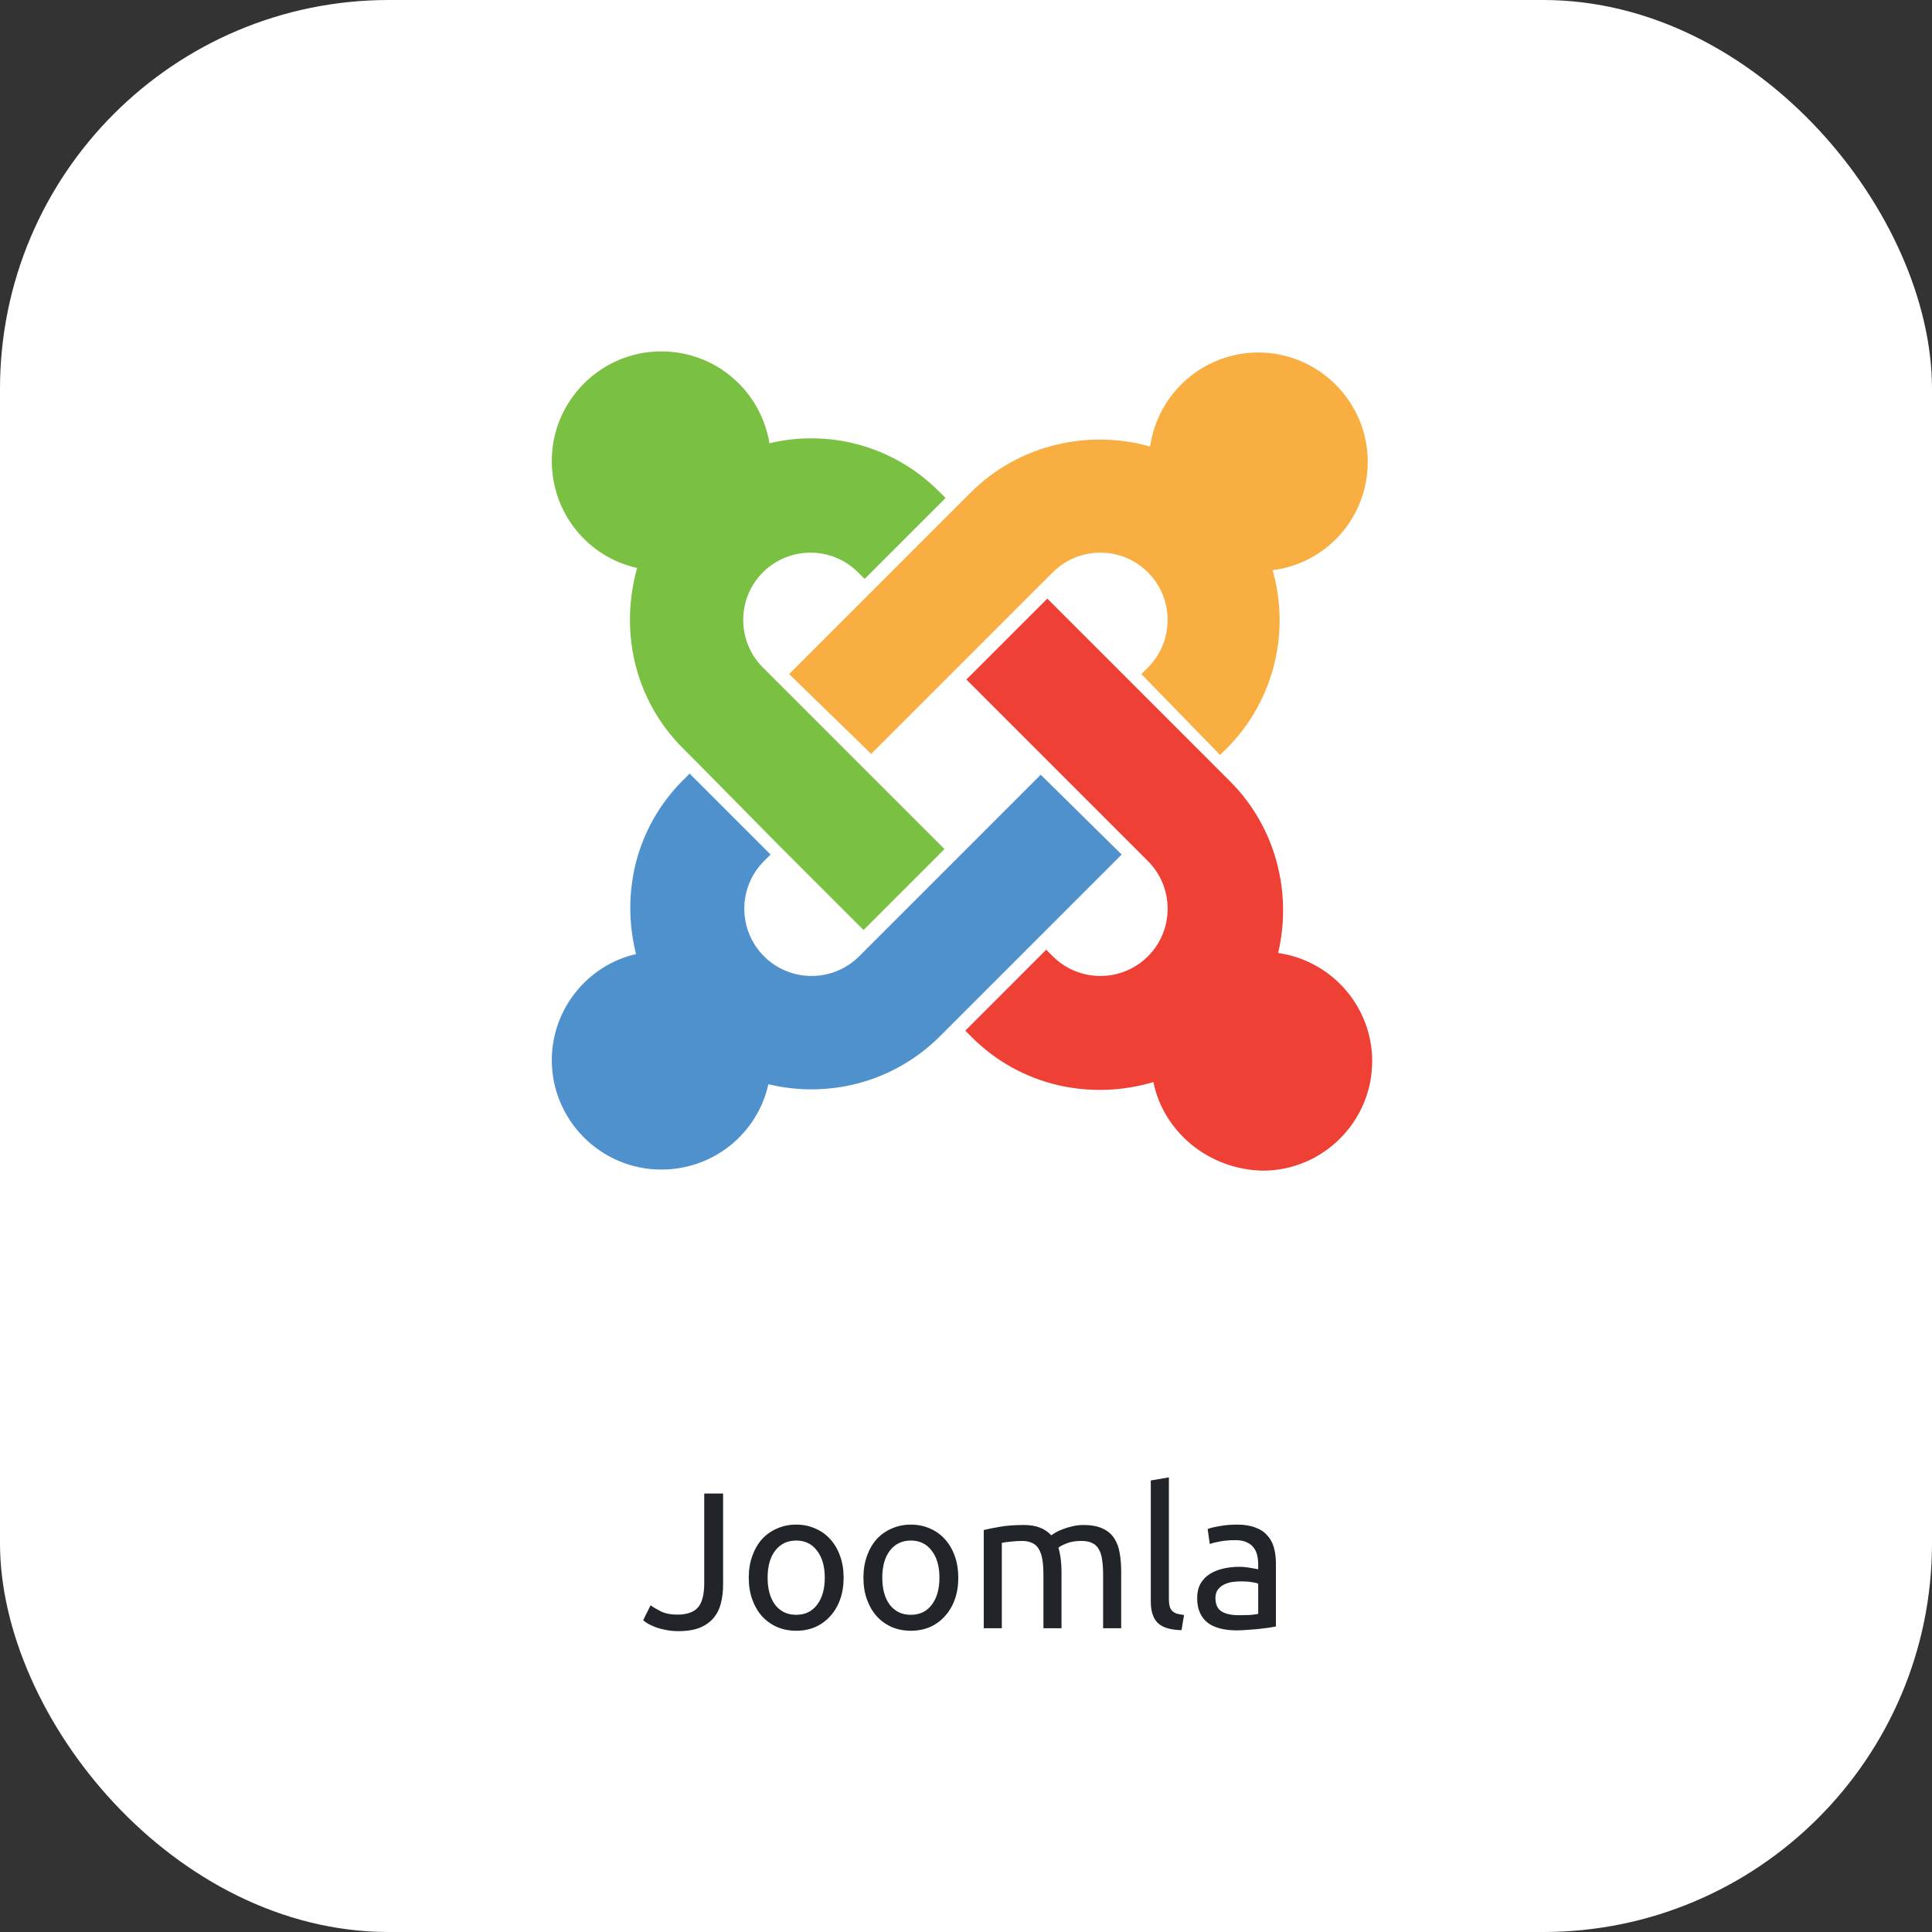 <svg width="159" height="159" viewBox="0 0 159 159" fill="none" xmlns="http://www.w3.org/2000/svg">
<rect x="0" y="0" width="159" height="159" fill="#333333" stroke="none"/>
<rect width="159" height="159" rx="32" fill="white"/>
<path d="M57.474 62.856L56.214 61.596C52.163 57.545 50.993 51.874 52.434 46.743C48.383 45.843 45.412 42.242 45.412 37.921C45.412 32.97 49.463 28.919 54.414 28.919C58.915 28.919 62.606 32.16 63.326 36.481C68.187 35.311 73.498 36.661 77.278 40.442L77.819 40.982L71.157 47.643L70.617 47.103C68.457 44.943 64.946 44.943 62.786 47.103C60.625 49.264 60.625 52.774 62.786 54.935L77.729 69.878L71.067 76.539L64.046 69.518L57.474 62.856Z" fill="#7AC043"/>
<path d="M64.945 55.475L79.888 40.532C83.849 36.571 89.61 35.311 94.651 36.751C95.281 32.34 99.062 29.01 103.563 29.01C108.514 29.01 112.565 33.061 112.565 38.012C112.565 42.602 109.144 46.383 104.733 46.923C106.174 51.964 104.913 57.636 100.953 61.596L100.412 62.136L93.931 55.475L94.471 54.935C96.632 52.775 96.632 49.264 94.471 47.103C92.311 44.943 88.8 44.943 86.64 47.103L71.697 62.046L64.945 55.475Z" fill="#F9AE41"/>
<path d="M94.924 89.052C89.793 90.582 84.032 89.412 79.981 85.361L79.441 84.821L86.103 78.159L86.643 78.7C88.803 80.86 92.314 80.86 94.474 78.7C96.635 76.539 96.635 73.028 94.474 70.868L79.531 55.925L86.193 49.264L101.226 64.297C105.007 68.077 106.357 73.478 105.187 78.43C109.597 79.06 112.928 82.84 112.928 87.341C112.928 92.292 108.877 96.343 103.926 96.343C99.425 96.253 95.735 93.103 94.924 89.052Z" fill="#EE4035"/>
<path d="M92.311 70.328L77.368 85.271C73.498 89.142 68.097 90.402 63.236 89.232C62.336 93.282 58.735 96.253 54.414 96.253C49.463 96.253 45.412 92.202 45.412 87.251C45.412 83.02 48.383 79.42 52.343 78.519C51.083 73.478 52.343 68.077 56.214 64.207L56.754 63.666L63.416 70.328L62.876 70.868C60.715 73.028 60.715 76.539 62.876 78.7C65.036 80.86 68.547 80.86 70.707 78.7L85.65 63.757L92.311 70.328Z" fill="#4F91CD"/>
<path d="M59.509 130.432C59.509 130.965 59.45 131.461 59.333 131.92C59.226 132.379 59.029 132.784 58.741 133.136C58.463 133.477 58.085 133.749 57.605 133.952C57.135 134.144 56.543 134.24 55.829 134.24C55.466 134.24 55.13 134.208 54.821 134.144C54.522 134.091 54.25 134.021 54.005 133.936C53.759 133.84 53.546 133.744 53.365 133.648C53.183 133.541 53.039 133.44 52.933 133.344L53.541 132.112C53.765 132.272 54.053 132.443 54.405 132.624C54.767 132.795 55.215 132.88 55.749 132.88C56.517 132.88 57.077 132.688 57.429 132.304C57.781 131.909 57.957 131.237 57.957 130.288V122.912H59.509V130.432ZM69.429 129.84C69.429 130.501 69.333 131.099 69.141 131.632C68.949 132.165 68.677 132.624 68.325 133.008C67.983 133.392 67.573 133.691 67.093 133.904C66.613 134.107 66.09 134.208 65.525 134.208C64.959 134.208 64.437 134.107 63.957 133.904C63.477 133.691 63.061 133.392 62.709 133.008C62.367 132.624 62.101 132.165 61.909 131.632C61.717 131.099 61.621 130.501 61.621 129.84C61.621 129.189 61.717 128.597 61.909 128.064C62.101 127.52 62.367 127.056 62.709 126.672C63.061 126.288 63.477 125.995 63.957 125.792C64.437 125.579 64.959 125.472 65.525 125.472C66.09 125.472 66.613 125.579 67.093 125.792C67.573 125.995 67.983 126.288 68.325 126.672C68.677 127.056 68.949 127.52 69.141 128.064C69.333 128.597 69.429 129.189 69.429 129.84ZM67.877 129.84C67.877 128.901 67.663 128.16 67.237 127.616C66.821 127.061 66.25 126.784 65.525 126.784C64.799 126.784 64.223 127.061 63.797 127.616C63.381 128.16 63.173 128.901 63.173 129.84C63.173 130.779 63.381 131.525 63.797 132.08C64.223 132.624 64.799 132.896 65.525 132.896C66.25 132.896 66.821 132.624 67.237 132.08C67.663 131.525 67.877 130.779 67.877 129.84ZM78.866 129.84C78.866 130.501 78.77 131.099 78.578 131.632C78.386 132.165 78.114 132.624 77.762 133.008C77.421 133.392 77.01 133.691 76.53 133.904C76.05 134.107 75.528 134.208 74.962 134.208C74.397 134.208 73.874 134.107 73.394 133.904C72.914 133.691 72.498 133.392 72.146 133.008C71.805 132.624 71.538 132.165 71.346 131.632C71.154 131.099 71.058 130.501 71.058 129.84C71.058 129.189 71.154 128.597 71.346 128.064C71.538 127.52 71.805 127.056 72.146 126.672C72.498 126.288 72.914 125.995 73.394 125.792C73.874 125.579 74.397 125.472 74.962 125.472C75.528 125.472 76.05 125.579 76.53 125.792C77.01 125.995 77.421 126.288 77.762 126.672C78.114 127.056 78.386 127.52 78.578 128.064C78.77 128.597 78.866 129.189 78.866 129.84ZM77.314 129.84C77.314 128.901 77.101 128.16 76.674 127.616C76.258 127.061 75.688 126.784 74.962 126.784C74.237 126.784 73.661 127.061 73.234 127.616C72.818 128.16 72.61 128.901 72.61 129.84C72.61 130.779 72.818 131.525 73.234 132.08C73.661 132.624 74.237 132.896 74.962 132.896C75.688 132.896 76.258 132.624 76.674 132.08C77.101 131.525 77.314 130.779 77.314 129.84ZM80.96 125.92C81.301 125.835 81.749 125.744 82.304 125.648C82.869 125.552 83.52 125.504 84.256 125.504C84.789 125.504 85.237 125.579 85.6 125.728C85.962 125.867 86.266 126.075 86.512 126.352C86.586 126.299 86.704 126.224 86.864 126.128C87.024 126.032 87.221 125.941 87.456 125.856C87.69 125.76 87.952 125.68 88.24 125.616C88.528 125.541 88.837 125.504 89.168 125.504C89.808 125.504 90.33 125.6 90.736 125.792C91.141 125.973 91.456 126.235 91.68 126.576C91.914 126.917 92.069 127.323 92.144 127.792C92.229 128.261 92.272 128.773 92.272 129.328V134H90.784V129.648C90.784 129.157 90.757 128.736 90.704 128.384C90.661 128.032 90.57 127.739 90.432 127.504C90.304 127.269 90.122 127.099 89.888 126.992C89.664 126.875 89.37 126.816 89.008 126.816C88.506 126.816 88.09 126.885 87.76 127.024C87.44 127.152 87.221 127.269 87.104 127.376C87.189 127.653 87.253 127.957 87.296 128.288C87.338 128.619 87.36 128.965 87.36 129.328V134H85.872V129.648C85.872 129.157 85.845 128.736 85.792 128.384C85.738 128.032 85.642 127.739 85.504 127.504C85.376 127.269 85.194 127.099 84.96 126.992C84.736 126.875 84.448 126.816 84.096 126.816C83.946 126.816 83.786 126.821 83.616 126.832C83.445 126.843 83.28 126.859 83.12 126.88C82.97 126.891 82.832 126.907 82.704 126.928C82.576 126.949 82.49 126.965 82.448 126.976V134H80.96V125.92ZM97.237 134.16C96.32 134.139 95.669 133.941 95.285 133.568C94.901 133.195 94.709 132.613 94.709 131.824V121.84L96.197 121.584V131.584C96.197 131.829 96.218 132.032 96.261 132.192C96.304 132.352 96.373 132.48 96.469 132.576C96.565 132.672 96.693 132.747 96.853 132.8C97.013 132.843 97.21 132.88 97.445 132.912L97.237 134.16ZM101.932 132.928C102.284 132.928 102.593 132.923 102.86 132.912C103.137 132.891 103.367 132.859 103.548 132.816V130.336C103.441 130.283 103.265 130.24 103.02 130.208C102.785 130.165 102.497 130.144 102.156 130.144C101.932 130.144 101.692 130.16 101.436 130.192C101.191 130.224 100.961 130.293 100.748 130.4C100.545 130.496 100.375 130.635 100.236 130.816C100.097 130.987 100.028 131.216 100.028 131.504C100.028 132.037 100.199 132.411 100.54 132.624C100.881 132.827 101.345 132.928 101.932 132.928ZM101.804 125.472C102.401 125.472 102.903 125.552 103.308 125.712C103.724 125.861 104.055 126.08 104.3 126.368C104.556 126.645 104.737 126.981 104.844 127.376C104.951 127.76 105.004 128.187 105.004 128.656V133.856C104.876 133.877 104.695 133.909 104.46 133.952C104.236 133.984 103.98 134.016 103.692 134.048C103.404 134.08 103.089 134.107 102.748 134.128C102.417 134.16 102.087 134.176 101.756 134.176C101.287 134.176 100.855 134.128 100.46 134.032C100.065 133.936 99.724 133.787 99.436 133.584C99.148 133.371 98.924 133.093 98.764 132.752C98.604 132.411 98.524 132 98.524 131.52C98.524 131.061 98.615 130.667 98.796 130.336C98.988 130.005 99.244 129.739 99.564 129.536C99.884 129.333 100.257 129.184 100.684 129.088C101.111 128.992 101.559 128.944 102.028 128.944C102.177 128.944 102.332 128.955 102.492 128.976C102.652 128.987 102.801 129.008 102.94 129.04C103.089 129.061 103.217 129.083 103.324 129.104C103.431 129.125 103.505 129.141 103.548 129.152V128.736C103.548 128.491 103.521 128.251 103.468 128.016C103.415 127.771 103.319 127.557 103.18 127.376C103.041 127.184 102.849 127.035 102.604 126.928C102.369 126.811 102.06 126.752 101.676 126.752C101.185 126.752 100.753 126.789 100.38 126.864C100.017 126.928 99.745 126.997 99.564 127.072L99.388 125.84C99.58 125.755 99.9 125.675 100.348 125.6C100.796 125.515 101.281 125.472 101.804 125.472Z" fill="#212529"/>
</svg>

